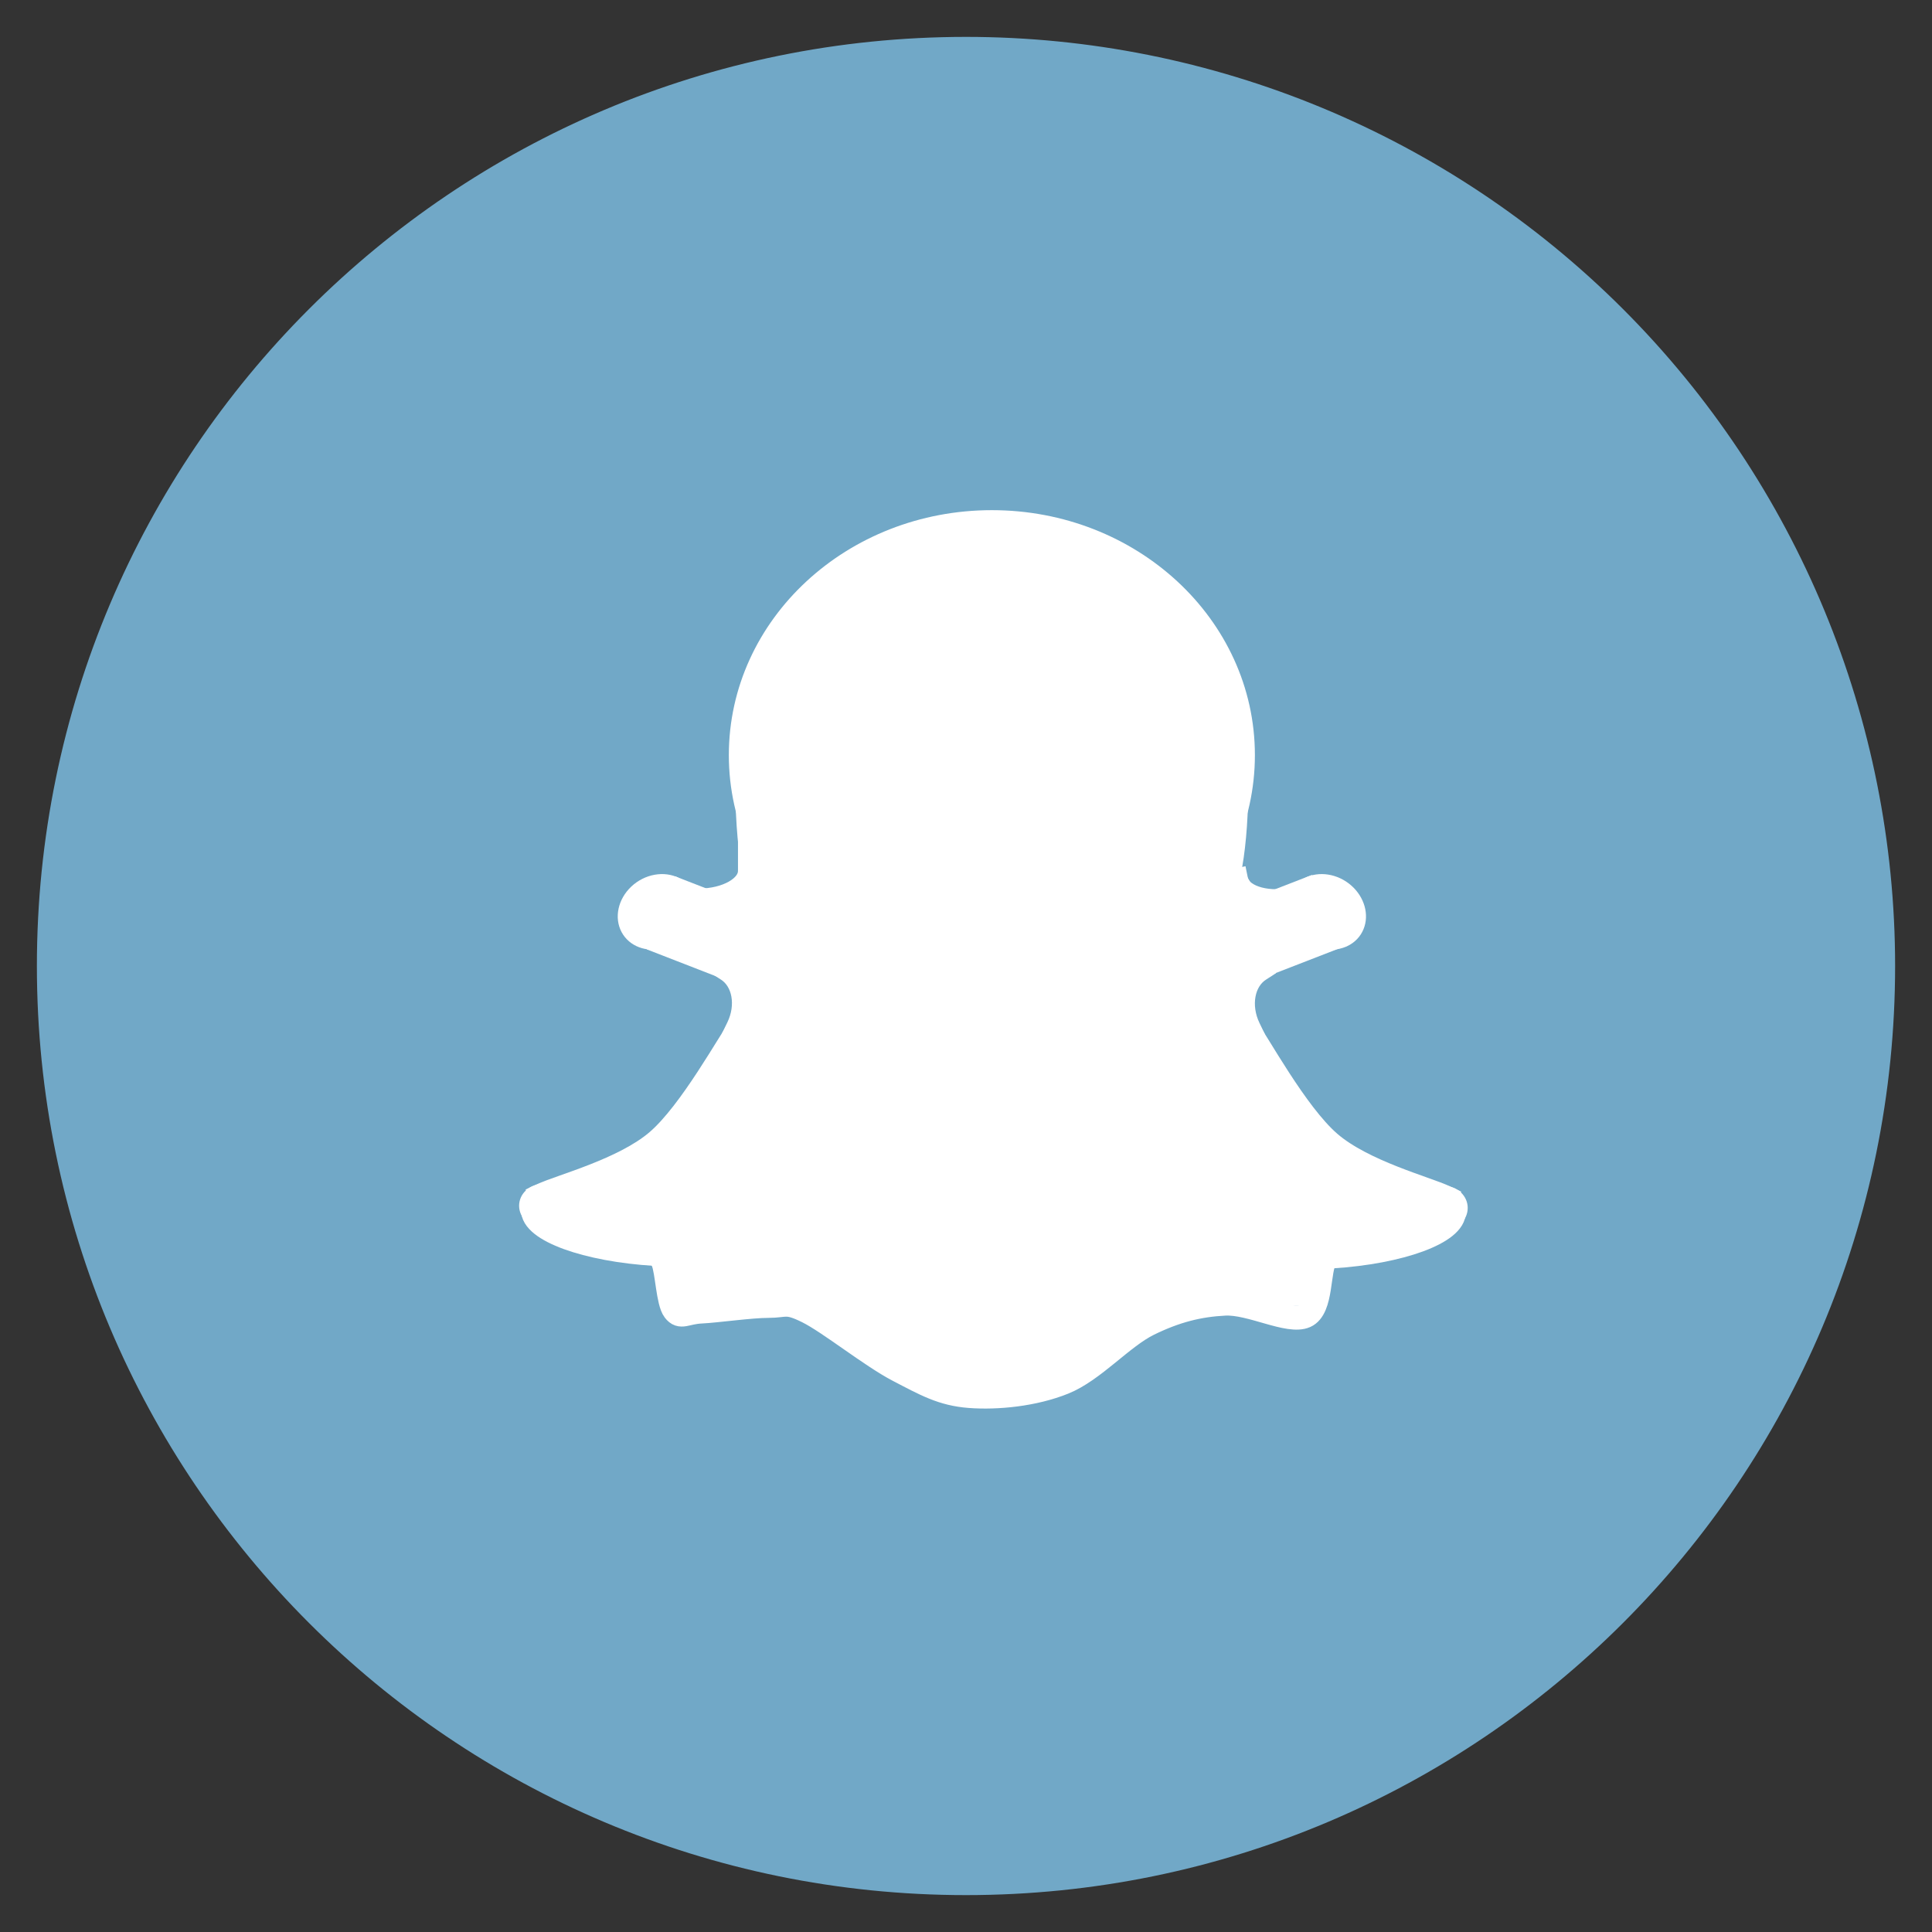 <svg version="1.1" viewBox="0.0 0.0 160.0 160.0" fill="none" stroke="none" stroke-linecap="square" stroke-miterlimit="10" xmlns:xlink="http://www.w3.org/1999/xlink" xmlns="http://www.w3.org/2000/svg"><rect x="0.0" y="0.0" width="160.0" height="160.0" fill="#333333" stroke="none"/><clipPath id="p.0"><path d="m0 0l160.0 0l0 160.0l-160.0 0l0 -160.0z" clip-rule="nonzero"/></clipPath><g clip-path="url(#p.0)"><path fill="#000000" fill-opacity="0.0" d="m0 0l160.0 0l0 160.0l-160.0 0z" fill-rule="evenodd"/><path fill="#71a8c7" d="m3.055 80.0l0 0c0 -42.495 34.449 -76.945 76.945 -76.945l0 0c20.407 0 39.978 8.107 54.408 22.537c14.43 14.43 22.537 34.001 22.537 54.408l0 0c0 42.495 -34.449 76.945 -76.945 76.945l0 0c-42.495 0 -76.945 -34.449 -76.945 -76.945z" fill-rule="evenodd"/><path fill="#ffffff" d="m51.355 98.859l11.783 -15.018l7.875 6.19l-11.783 15.018z" fill-rule="evenodd"/><path fill="#ffffff" d="m114.333 99.329l-11.783 -15.018l-7.875 6.19l11.783 15.018z" fill-rule="evenodd"/><path fill="#ffffff" d="m108.942 98.117l-53.34 -0.06l0 10.019l53.34 0.06z" fill-rule="evenodd"/><path fill="#ffffff" d="m68.222 106.288l0 0c0 -5.079 6.146 -9.196 13.727 -9.196l0 0c7.581 0 13.727 4.117 13.727 9.196l0 0c0 5.079 -6.146 9.196 -13.727 9.196l0 0c-7.581 0 -13.727 -4.117 -13.727 -9.196z" fill-rule="evenodd"/><path fill="#71a8c7" d="m75.869 73.579l12.536 6.309l-12.536 6.309z" fill-rule="evenodd"/><path fill="#71a8c7" d="m87.671 79.888l0 0c0 -0.175 0.164 -0.317 0.367 -0.317l0 0c0.203 0 0.367 0.142 0.367 0.317l0 0c0 0.175 -0.164 0.317 -0.367 0.317l0 0c-0.203 0 -0.367 -0.142 -0.367 -0.317z" fill-rule="evenodd"/><path fill="#71a8c7" d="m75.548 86.057l0 0c0 -0.175 0.164 -0.317 0.367 -0.317l0 0c0.203 0 0.367 0.142 0.367 0.317l0 0c0 0.175 -0.164 0.317 -0.367 0.317l0 0c-0.203 0 -0.367 -0.142 -0.367 -0.317z" fill-rule="evenodd"/><path fill="#71a8c7" d="m75.548 73.649l0 0c0 -0.175 0.164 -0.317 0.367 -0.317l0 0c0.203 0 0.367 0.142 0.367 0.317l0 0c0 0.175 -0.164 0.317 -0.367 0.317l0 0c-0.203 0 -0.367 -0.142 -0.367 -0.317z" fill-rule="evenodd"/><path fill="#71a8c7" d="m75.869 73.579l12.536 6.309l-12.536 6.309z" fill-rule="evenodd"/><path stroke="#71a8c7" stroke-width="1.0" stroke-linejoin="round" stroke-linecap="butt" d="m75.869 73.579l12.536 6.309l-12.536 6.309z" fill-rule="evenodd"/><path fill="#ffffff" d="m61.859 62.537l0 0c0 -10.376 9.081 -18.788 20.283 -18.788l0 0c11.202 0 20.283 8.412 20.283 18.788l0 0c0 10.376 -9.081 18.788 -20.283 18.788l0 0c-11.202 0 -20.283 -8.412 -20.283 -18.788z" fill-rule="evenodd"/><path stroke="#ffffff" stroke-width="3.0" stroke-linejoin="round" stroke-linecap="butt" d="m61.859 62.537l0 0c0 -10.376 9.081 -18.788 20.283 -18.788l0 0c11.202 0 20.283 8.412 20.283 18.788l0 0c0 10.376 -9.081 18.788 -20.283 18.788l0 0c-11.202 0 -20.283 -8.412 -20.283 -18.788z" fill-rule="evenodd"/><path fill="#ffffff" d="m65.144 67.398c-0.241 5.437 -1.358 8.947 -2.507 7.883c-1.149 -1.064 -1.905 -6.309 -1.698 -11.778c0.207 -5.469 1.301 -9.136 2.456 -8.235z" fill-rule="evenodd"/><path fill="#ffffff" d="m99.13 67.398c0.241 5.437 1.358 8.947 2.507 7.883c1.149 -1.064 1.905 -6.309 1.698 -11.778c-0.207 -5.469 -1.301 -9.136 -2.456 -8.235z" fill-rule="evenodd"/><path fill="#ffffff" d="m55.001 78.51l0 0c-1.449 0.407 -2.89 -0.131 -3.523 -1.317c-0.634 -1.186 -0.304 -2.729 0.805 -3.772c1.109 -1.043 2.727 -1.332 3.955 -0.705z" fill-rule="evenodd"/><path fill="#ffffff" d="m55.899 72.57l25.886 10.059l-2.341 6.051l-25.886 -10.059z" fill-rule="evenodd"/><path fill="#ffffff" d="m109.717 78.604l0 0c1.416 0.217 2.709 -0.449 3.203 -1.652c0.495 -1.203 0.079 -2.668 -1.03 -3.632c-1.109 -0.964 -2.66 -1.208 -3.843 -0.604z" fill-rule="evenodd"/><path fill="#ffffff" d="m108.65 72.46l-26.184 10.158l2.341 6.051l26.184 -10.158z" fill-rule="evenodd"/><path fill="#000000" fill-opacity="0.0" d="m57.872 74.585l0 0c2.325 0 4.217 -1.079 4.245 -2.421l-4.245 -0.029z" fill-rule="evenodd"/><path fill="#000000" fill-opacity="0.0" d="m57.872 74.585l0 0c2.325 0 4.217 -1.079 4.245 -2.421" fill-rule="evenodd"/><path stroke="#ffffff" stroke-width="2.0" stroke-linejoin="round" stroke-linecap="butt" d="m57.872 74.585l0 0c2.325 0 4.217 -1.079 4.245 -2.421" fill-rule="evenodd"/><path fill="#000000" fill-opacity="0.0" d="m62.117 72.163l0 -3.591" fill-rule="evenodd"/><path stroke="#ffffff" stroke-width="2.0" stroke-linejoin="round" stroke-linecap="butt" d="m62.117 72.163l0 -3.591" fill-rule="evenodd"/><path fill="#000000" fill-opacity="0.0" d="m106.972 74.524l0 0c-2.287 0.413 -4.34 -0.304 -4.606 -1.608l4.17 -0.782z" fill-rule="evenodd"/><path fill="#000000" fill-opacity="0.0" d="m106.972 74.524l0 0c-2.287 0.413 -4.34 -0.304 -4.606 -1.608" fill-rule="evenodd"/><path stroke="#ffffff" stroke-width="2.0" stroke-linejoin="round" stroke-linecap="butt" d="m106.972 74.524l0 0c-2.287 0.413 -4.34 -0.304 -4.606 -1.608" fill-rule="evenodd"/><path fill="#000000" fill-opacity="0.0" d="m105.24 78.012l-6.11 -10.614" fill-rule="evenodd"/><path stroke="#ffffff" stroke-width="2.0" stroke-linejoin="round" stroke-linecap="butt" d="m105.24 78.012l-6.11 -10.614" fill-rule="evenodd"/><path fill="#ffffff" d="m60.905 75.515l0 0c0 -2.126 1.723 -3.849 3.848 -3.849l0 0c1.021 0 1.999 0.406 2.721 1.127c0.722 0.722 1.127 1.701 1.127 2.722l0 0c0 2.126 -1.723 3.849 -3.848 3.849l0 0c-2.125 0 -3.848 -1.723 -3.848 -3.849z" fill-rule="evenodd"/><path fill="#ffffff" d="m95.672 76.051l0 0c0 -2.421 1.723 -4.385 3.848 -4.385l0 0c1.021 0 1.999 0.462 2.721 1.284c0.722 0.822 1.127 1.937 1.127 3.1l0 0c0 2.421 -1.723 4.384 -3.848 4.384l0 0c-2.125 0 -3.848 -1.963 -3.848 -4.384z" fill-rule="evenodd"/><path fill="#000000" fill-opacity="0.0" d="m60.248 80.286l0 0c1.398 0.896 1.782 2.984 0.887 4.821l-2.886 -1.409z" fill-rule="evenodd"/><path fill="#000000" fill-opacity="0.0" d="m60.248 80.286l0 0c1.398 0.896 1.782 2.984 0.887 4.821" fill-rule="evenodd"/><path stroke="#ffffff" stroke-width="2.0" stroke-linejoin="round" stroke-linecap="butt" d="m60.248 80.286l0 0c1.398 0.896 1.782 2.984 0.887 4.821" fill-rule="evenodd"/><path fill="#000000" fill-opacity="0.0" d="m61.592 84.623c-1.191 1.649 -4.355 7.497 -7.144 9.892c-2.789 2.395 -7.993 3.732 -9.591 4.479" fill-rule="evenodd"/><path stroke="#ffffff" stroke-width="2.0" stroke-linejoin="round" stroke-linecap="butt" d="m61.592 84.623c-1.191 1.649 -4.355 7.497 -7.144 9.892c-2.789 2.395 -7.993 3.732 -9.591 4.479" fill-rule="evenodd"/><path fill="#ffffff" d="m42.99 99.857l0 0c0 -0.992 0.857 -1.795 1.914 -1.795l0 0c0.508 0 0.995 0.189 1.354 0.526c0.359 0.337 0.561 0.793 0.561 1.27l0 0c0 0.992 -0.857 1.795 -1.914 1.795l0 0c-1.057 0 -1.914 -0.804 -1.914 -1.795z" fill-rule="evenodd"/><path fill="#000000" fill-opacity="0.0" d="m54.255 103.838l0 0c-5.68 -0.34 -10.205 -1.987 -10.107 -3.68l10.285 0.615z" fill-rule="evenodd"/><path fill="#000000" fill-opacity="0.0" d="m54.255 103.838l0 0c-5.68 -0.34 -10.205 -1.987 -10.107 -3.68" fill-rule="evenodd"/><path stroke="#ffffff" stroke-width="2.0" stroke-linejoin="round" stroke-linecap="butt" d="m54.255 103.838l0 0c-5.68 -0.34 -10.205 -1.987 -10.107 -3.68" fill-rule="evenodd"/><path fill="#000000" fill-opacity="0.0" d="m53.814 103.661c0.185 0.14 0.771 0.031 1.111 0.84c0.34 0.809 0.402 3.328 0.927 4.013c0.525 0.684 0.926 0.155 2.223 0.093c1.297 -0.062 4.092 -0.466 5.56 -0.466c1.467 0 1.452 -0.42 3.243 0.466c1.791 0.886 5.266 3.686 7.505 4.852c2.239 1.166 3.644 1.975 5.929 2.146c2.285 0.171 5.311 -0.124 7.782 -1.119c2.471 -0.995 4.818 -3.764 7.042 -4.852c2.224 -1.089 4.138 -1.571 6.3 -1.68c2.162 -0.109 5.281 1.649 6.671 1.027c1.39 -0.622 1.019 -3.873 1.668 -4.76c0.649 -0.886 0.989 -0.201 2.224 -0.559c1.235 -0.358 3.923 -0.996 5.189 -1.587c1.266 -0.591 2.007 -1.633 2.408 -1.959" fill-rule="evenodd"/><path stroke="#ffffff" stroke-width="2.0" stroke-linejoin="round" stroke-linecap="butt" d="m53.814 103.661c0.185 0.14 0.771 0.031 1.111 0.84c0.34 0.809 0.402 3.328 0.927 4.013c0.525 0.684 0.926 0.155 2.223 0.093c1.297 -0.062 4.092 -0.466 5.56 -0.466c1.467 0 1.452 -0.42 3.243 0.466c1.791 0.886 5.266 3.686 7.505 4.852c2.239 1.166 3.644 1.975 5.929 2.146c2.285 0.171 5.311 -0.124 7.782 -1.119c2.471 -0.995 4.818 -3.764 7.042 -4.852c2.224 -1.089 4.138 -1.571 6.3 -1.68c2.162 -0.109 5.281 1.649 6.671 1.027c1.39 -0.622 1.019 -3.873 1.668 -4.76c0.649 -0.886 0.989 -0.201 2.224 -0.559c1.235 -0.358 3.923 -0.996 5.189 -1.587c1.266 -0.591 2.007 -1.633 2.408 -1.959" fill-rule="evenodd"/><path fill="#000000" fill-opacity="0.0" d="m104.291 80.298l0 0c-1.397 0.903 -1.78 3.008 -0.885 4.859l2.886 -1.419z" fill-rule="evenodd"/><path fill="#000000" fill-opacity="0.0" d="m104.291 80.298l0 0c-1.397 0.903 -1.78 3.008 -0.885 4.859" fill-rule="evenodd"/><path stroke="#ffffff" stroke-width="2.0" stroke-linejoin="round" stroke-linecap="butt" d="m104.291 80.298l0 0c-1.397 0.903 -1.78 3.008 -0.885 4.859" fill-rule="evenodd"/><path fill="#000000" fill-opacity="0.0" d="m102.948 84.673c1.191 1.662 4.355 7.559 7.144 9.975c2.789 2.415 7.993 3.764 9.591 4.516" fill-rule="evenodd"/><path stroke="#ffffff" stroke-width="2.0" stroke-linejoin="round" stroke-linecap="butt" d="m102.948 84.673c1.191 1.662 4.355 7.559 7.144 9.975c2.789 2.415 7.993 3.764 9.591 4.516" fill-rule="evenodd"/><path fill="#ffffff" d="m121.55 100.039l0 0c0 -1.003 -0.857 -1.815 -1.914 -1.815l0 0c-0.508 0 -0.995 0.191 -1.354 0.532c-0.359 0.34 -0.561 0.802 -0.561 1.284l0 0c0 1.003 0.857 1.815 1.914 1.815l0 0c1.057 0 1.914 -0.813 1.914 -1.815z" fill-rule="evenodd"/><path fill="#ffffff" d="m110.286 104.044l0 0c5.68 -0.345 10.205 -2.011 10.107 -3.72l-10.285 0.625z" fill-rule="evenodd"/><path fill="#000000" fill-opacity="0.0" d="m110.286 104.044l0 0c5.68 -0.345 10.205 -2.011 10.107 -3.72" fill-rule="evenodd"/><path stroke="#ffffff" stroke-width="2.0" stroke-linejoin="round" stroke-linecap="butt" d="m110.286 104.044l0 0c5.68 -0.345 10.205 -2.011 10.107 -3.72" fill-rule="evenodd"/><path fill="#ffffff" d="m61.859 81.325l0 0c0 -1.9073486E-4 1.5258789E-4 -3.4332275E-4 3.4713745E-4 -3.4332275E-4l41.517 3.4332275E-4c9.1552734E-5 0 1.7547607E-4 3.8146973E-5 2.4414062E-4 9.918213E-5c6.1035156E-5 6.866455E-5 9.918213E-5 1.5258789E-4 9.918213E-5 2.4414062E-4l-3.4332275E-4 27.18c0 1.9073486E-4 -1.6021729E-4 3.4332275E-4 -3.5095215E-4 3.4332275E-4l-41.517 -3.4332275E-4l0 0c-1.9073486E-4 0 -3.4713745E-4 -1.6021729E-4 -3.4713745E-4 -3.5095215E-4z" fill-rule="evenodd"/><path fill="#ffffff" d="m98.226 100.068l0 0c0 -2.421 4.552 -4.384 10.166 -4.384l0 0c5.615 0 10.166 1.963 10.166 4.384l0 0c0 2.421 -4.552 4.385 -10.166 4.385l0 0c-5.615 0 -10.166 -1.963 -10.166 -4.385z" fill-rule="evenodd"/><path fill="#ffffff" d="m45.789 100.068l0 0c0 -2.421 4.552 -4.384 10.166 -4.384l0 0c5.615 0 10.166 1.963 10.166 4.384l0 0c0 2.421 -4.552 4.385 -10.166 4.385l0 0c-5.615 0 -10.166 -1.963 -10.166 -4.385z" fill-rule="evenodd"/></g></svg>